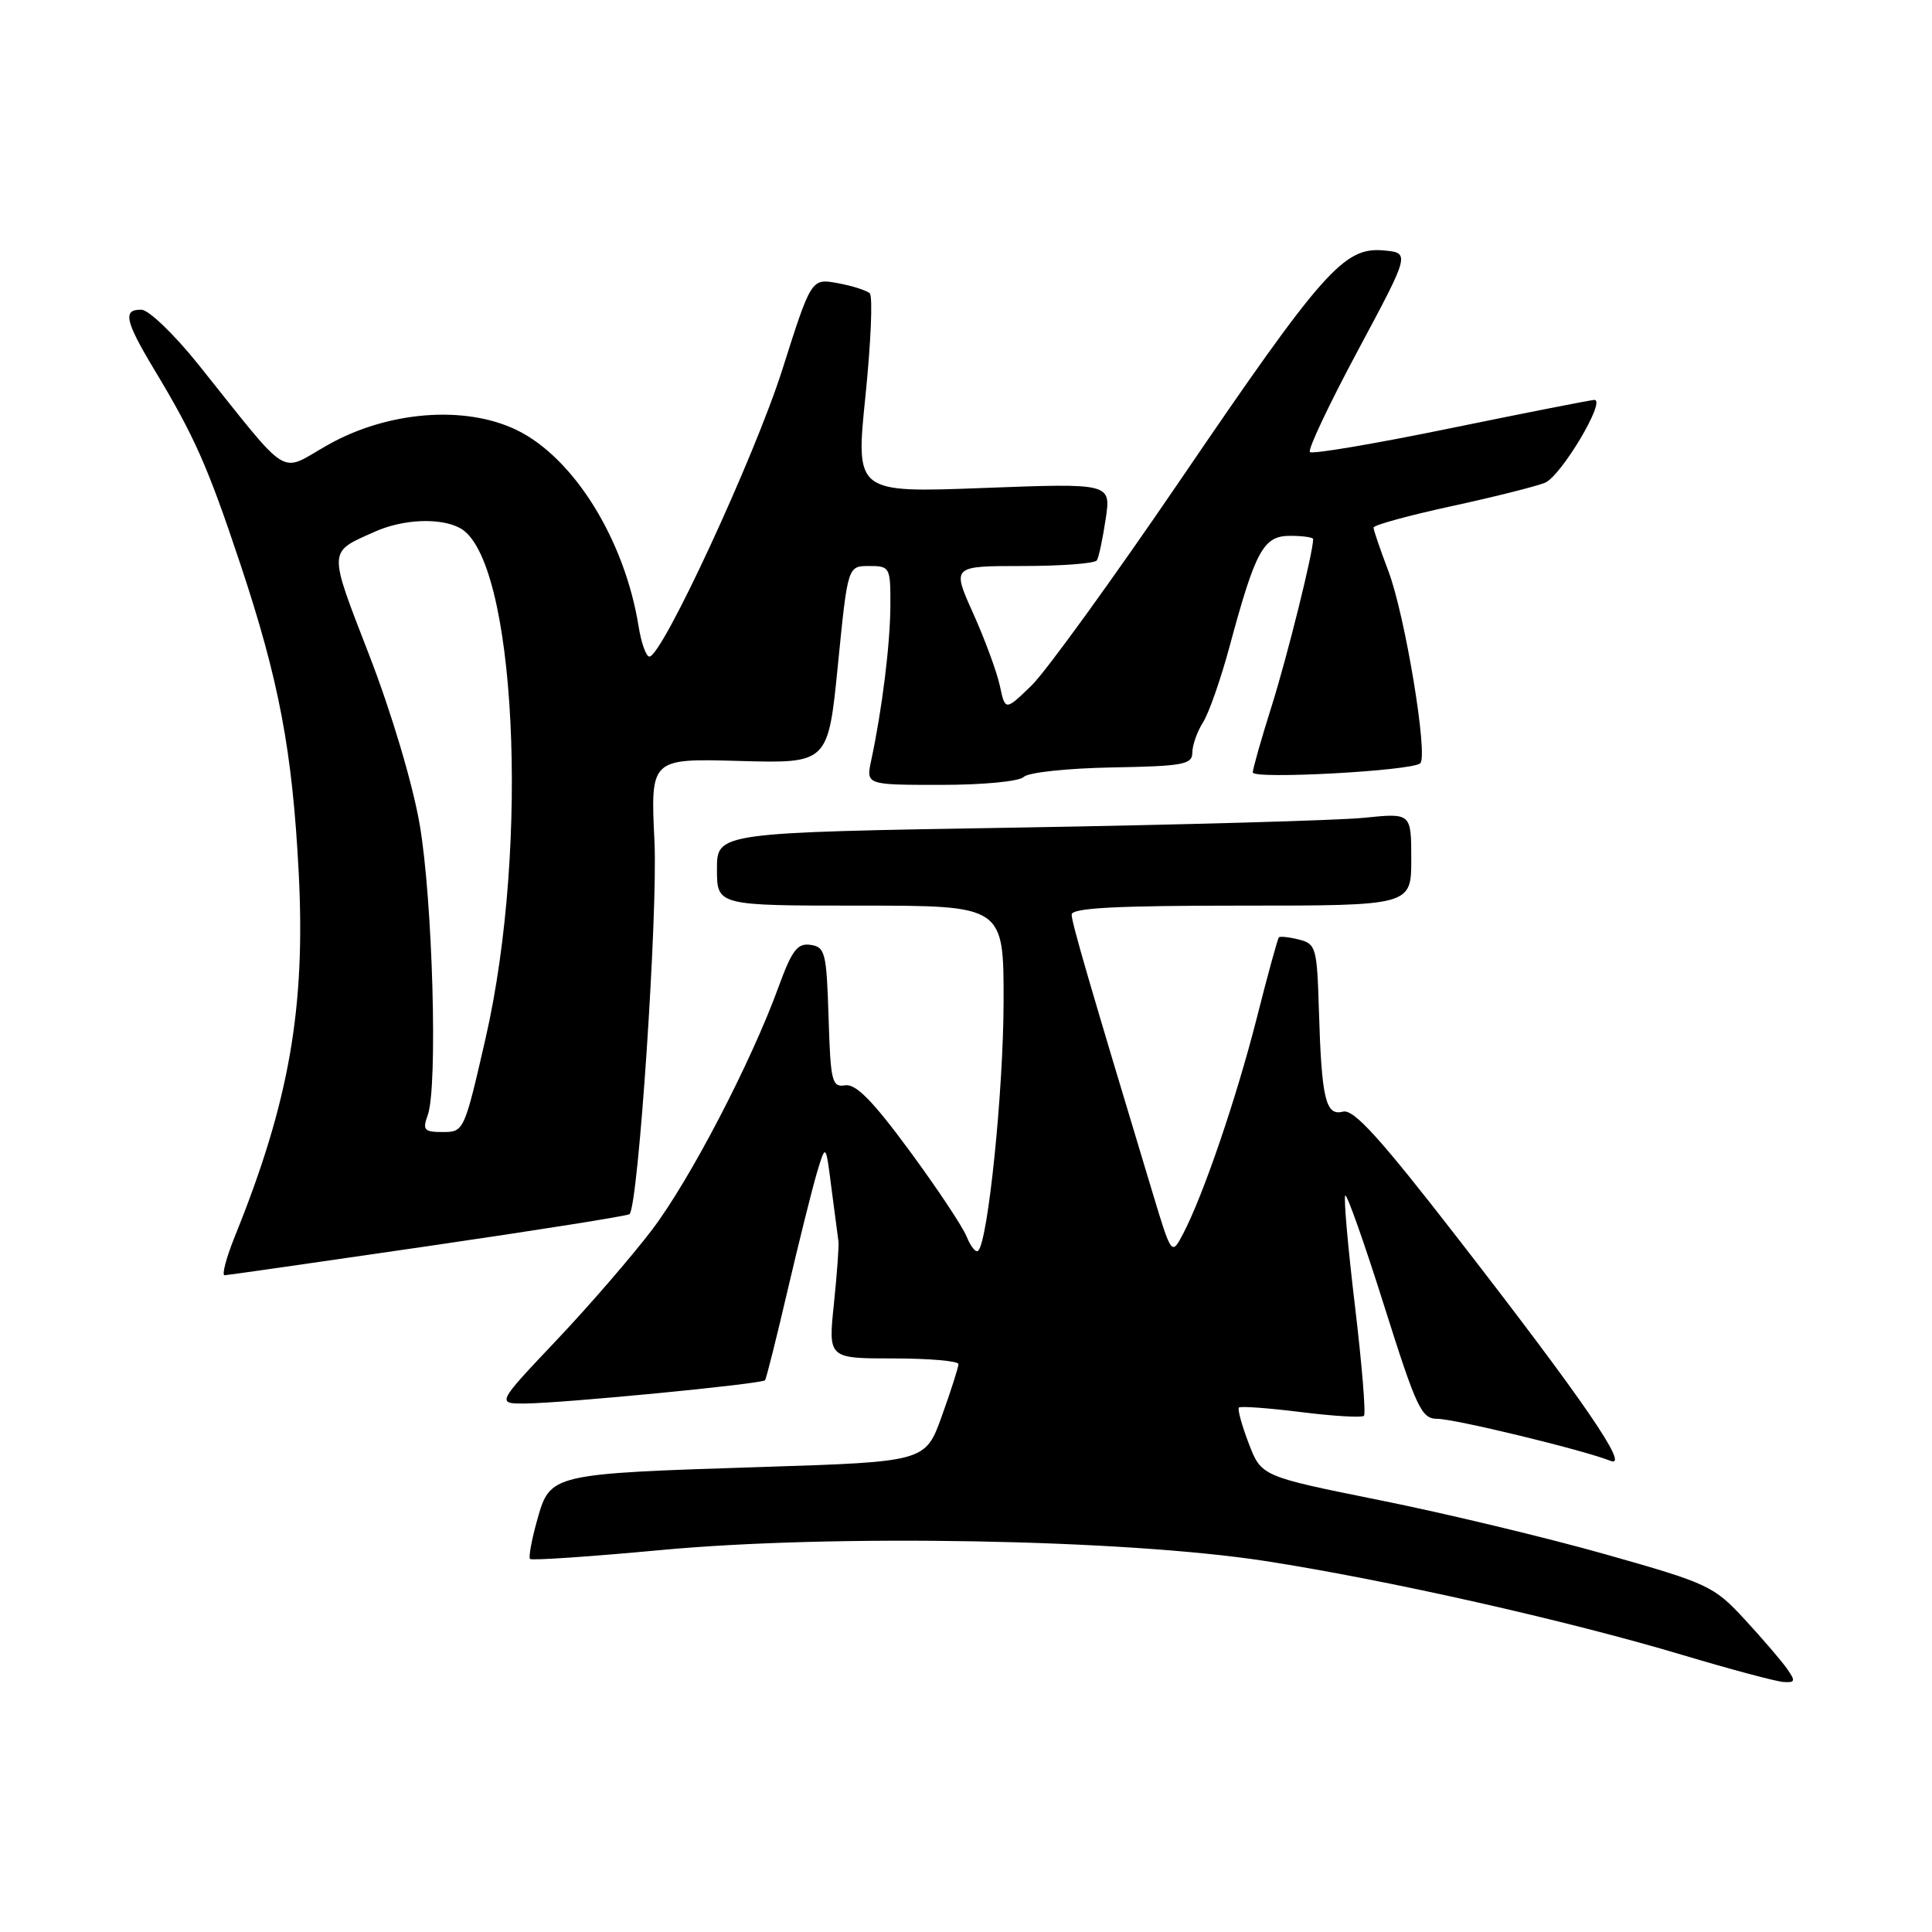 <?xml version="1.0" encoding="UTF-8" standalone="no"?>
<!DOCTYPE svg PUBLIC "-//W3C//DTD SVG 1.1//EN" "http://www.w3.org/Graphics/SVG/1.1/DTD/svg11.dtd" >
<svg xmlns="http://www.w3.org/2000/svg" xmlns:xlink="http://www.w3.org/1999/xlink" version="1.1" viewBox="0 0 256 256">
 <g >
 <path fill="currentColor"
d=" M 236.80 221.13 C 236.08 220.10 233.57 217.17 231.21 214.61 C 227.09 210.15 226.40 209.82 212.72 205.95 C 204.90 203.74 191.44 200.51 182.81 198.78 C 167.13 195.62 167.13 195.62 165.46 191.25 C 164.54 188.85 163.96 186.71 164.16 186.51 C 164.36 186.30 168.07 186.57 172.39 187.11 C 176.71 187.65 180.47 187.87 180.73 187.60 C 181.00 187.33 180.46 180.75 179.53 172.97 C 178.60 165.19 178.03 158.64 178.25 158.41 C 178.48 158.19 180.80 164.75 183.40 173.00 C 187.70 186.61 188.35 188.00 190.44 188.00 C 192.75 188.00 209.83 192.14 213.40 193.57 C 216.05 194.63 209.84 185.58 193.23 164.16 C 182.83 150.75 179.37 146.93 177.95 147.30 C 175.65 147.90 175.11 145.62 174.76 133.80 C 174.51 125.58 174.37 125.06 172.13 124.50 C 170.83 124.17 169.63 124.04 169.46 124.20 C 169.30 124.37 167.98 129.15 166.55 134.82 C 163.84 145.48 159.46 158.34 156.78 163.46 C 155.24 166.39 155.24 166.39 152.69 157.94 C 144.32 130.21 142.00 122.25 142.00 121.19 C 142.00 120.31 147.80 120.00 164.50 120.00 C 187.00 120.00 187.00 120.00 187.00 113.86 C 187.00 107.72 187.00 107.72 180.75 108.36 C 177.31 108.71 156.61 109.29 134.75 109.66 C 95.00 110.32 95.00 110.32 95.00 115.16 C 95.00 120.00 95.00 120.00 114.00 120.00 C 133.00 120.00 133.00 120.00 132.98 132.75 C 132.96 144.50 130.93 164.40 129.62 165.72 C 129.31 166.03 128.63 165.20 128.10 163.89 C 127.58 162.57 124.17 157.45 120.53 152.50 C 115.65 145.87 113.40 143.58 111.99 143.81 C 110.24 144.09 110.05 143.33 109.79 134.81 C 109.52 126.23 109.34 125.48 107.40 125.20 C 105.66 124.95 104.94 125.90 103.17 130.75 C 99.52 140.78 91.48 156.22 86.47 162.86 C 83.82 166.36 78.09 173.00 73.72 177.61 C 65.78 186.00 65.78 186.00 69.64 185.97 C 74.78 185.92 100.97 183.38 101.37 182.89 C 101.54 182.68 102.90 177.26 104.39 170.85 C 105.89 164.44 107.63 157.46 108.26 155.35 C 109.42 151.50 109.42 151.50 110.18 157.50 C 110.61 160.80 111.02 163.95 111.10 164.50 C 111.18 165.05 110.91 168.76 110.50 172.75 C 109.74 180.00 109.74 180.00 118.37 180.00 C 123.12 180.00 127.00 180.34 127.00 180.75 C 127.00 181.16 126.02 184.24 124.81 187.60 C 122.63 193.69 122.63 193.69 101.06 194.38 C 72.93 195.28 72.91 195.28 71.19 201.37 C 70.45 204.01 70.02 206.35 70.23 206.57 C 70.45 206.79 78.25 206.26 87.57 205.39 C 110.44 203.26 148.96 203.96 167.64 206.84 C 183.76 209.34 207.64 214.71 223.00 219.31 C 229.32 221.20 235.31 222.80 236.31 222.87 C 237.88 222.98 237.94 222.75 236.80 221.13 Z  M 56.78 165.11 C 71.24 163.00 83.22 161.10 83.42 160.88 C 84.60 159.60 87.18 120.99 86.72 111.50 C 86.19 100.50 86.19 100.50 97.96 100.83 C 109.73 101.16 109.73 101.16 111.03 88.08 C 112.33 75.00 112.33 75.00 115.16 75.00 C 117.92 75.00 118.00 75.15 117.98 80.25 C 117.96 85.31 116.89 93.98 115.44 100.75 C 114.75 104.00 114.75 104.00 124.67 104.00 C 130.33 104.00 135.06 103.54 135.66 102.94 C 136.25 102.35 141.46 101.80 147.35 101.69 C 156.82 101.52 157.99 101.30 157.99 99.71 C 158.00 98.73 158.63 96.93 159.41 95.71 C 160.18 94.50 161.76 89.98 162.92 85.68 C 166.37 72.89 167.41 71.00 170.95 71.00 C 172.63 71.00 174.00 71.20 174.00 71.43 C 174.00 73.19 170.58 86.94 168.52 93.50 C 167.13 97.90 166.00 101.88 166.00 102.35 C 166.00 103.29 187.11 102.15 188.19 101.14 C 189.26 100.14 186.17 81.46 183.97 75.68 C 182.89 72.83 182.00 70.23 182.00 69.91 C 182.00 69.58 186.61 68.32 192.25 67.09 C 197.89 65.87 203.50 64.46 204.71 63.97 C 206.83 63.12 212.86 53.01 211.27 52.99 C 210.85 52.99 202.32 54.67 192.31 56.72 C 182.31 58.78 173.87 60.21 173.57 59.90 C 173.26 59.59 176.13 53.53 179.94 46.42 C 186.86 33.50 186.86 33.50 183.30 33.18 C 178.08 32.72 175.26 35.90 156.47 63.50 C 147.48 76.70 138.57 89.01 136.67 90.85 C 133.20 94.20 133.20 94.20 132.48 90.85 C 132.08 89.01 130.49 84.69 128.94 81.25 C 126.13 75.00 126.13 75.00 135.50 75.00 C 140.66 75.00 145.09 74.66 145.34 74.25 C 145.60 73.84 146.12 71.37 146.51 68.76 C 147.22 64.02 147.22 64.02 130.29 64.66 C 113.36 65.30 113.36 65.30 114.68 52.45 C 115.40 45.38 115.66 39.27 115.25 38.87 C 114.84 38.48 112.92 37.87 111.00 37.52 C 107.50 36.88 107.50 36.88 103.66 48.98 C 99.99 60.52 87.73 87.00 86.05 87.00 C 85.61 87.00 84.97 85.20 84.62 83.01 C 82.78 71.52 76.03 60.65 68.46 56.98 C 61.61 53.66 51.37 54.47 43.43 58.96 C 36.84 62.67 38.75 63.86 26.28 48.29 C 23.10 44.32 19.71 41.06 18.75 41.04 C 16.24 40.98 16.56 42.50 20.38 48.87 C 25.79 57.85 27.51 61.74 31.84 74.72 C 36.98 90.16 38.74 99.45 39.58 115.63 C 40.50 133.56 38.33 145.99 31.15 163.75 C 29.98 166.64 29.36 168.99 29.76 168.98 C 30.17 168.96 42.33 167.22 56.78 165.11 Z  M 56.68 147.75 C 58.03 144.04 57.33 119.16 55.60 109.19 C 54.65 103.75 51.88 94.45 48.92 86.80 C 43.44 72.62 43.41 73.24 49.72 70.43 C 53.44 68.78 58.34 68.57 60.95 69.97 C 68.34 73.93 70.24 111.80 64.34 137.59 C 61.53 149.86 61.47 150.00 58.68 150.00 C 56.19 150.00 55.96 149.74 56.68 147.75 Z "/>
</g>
</svg>